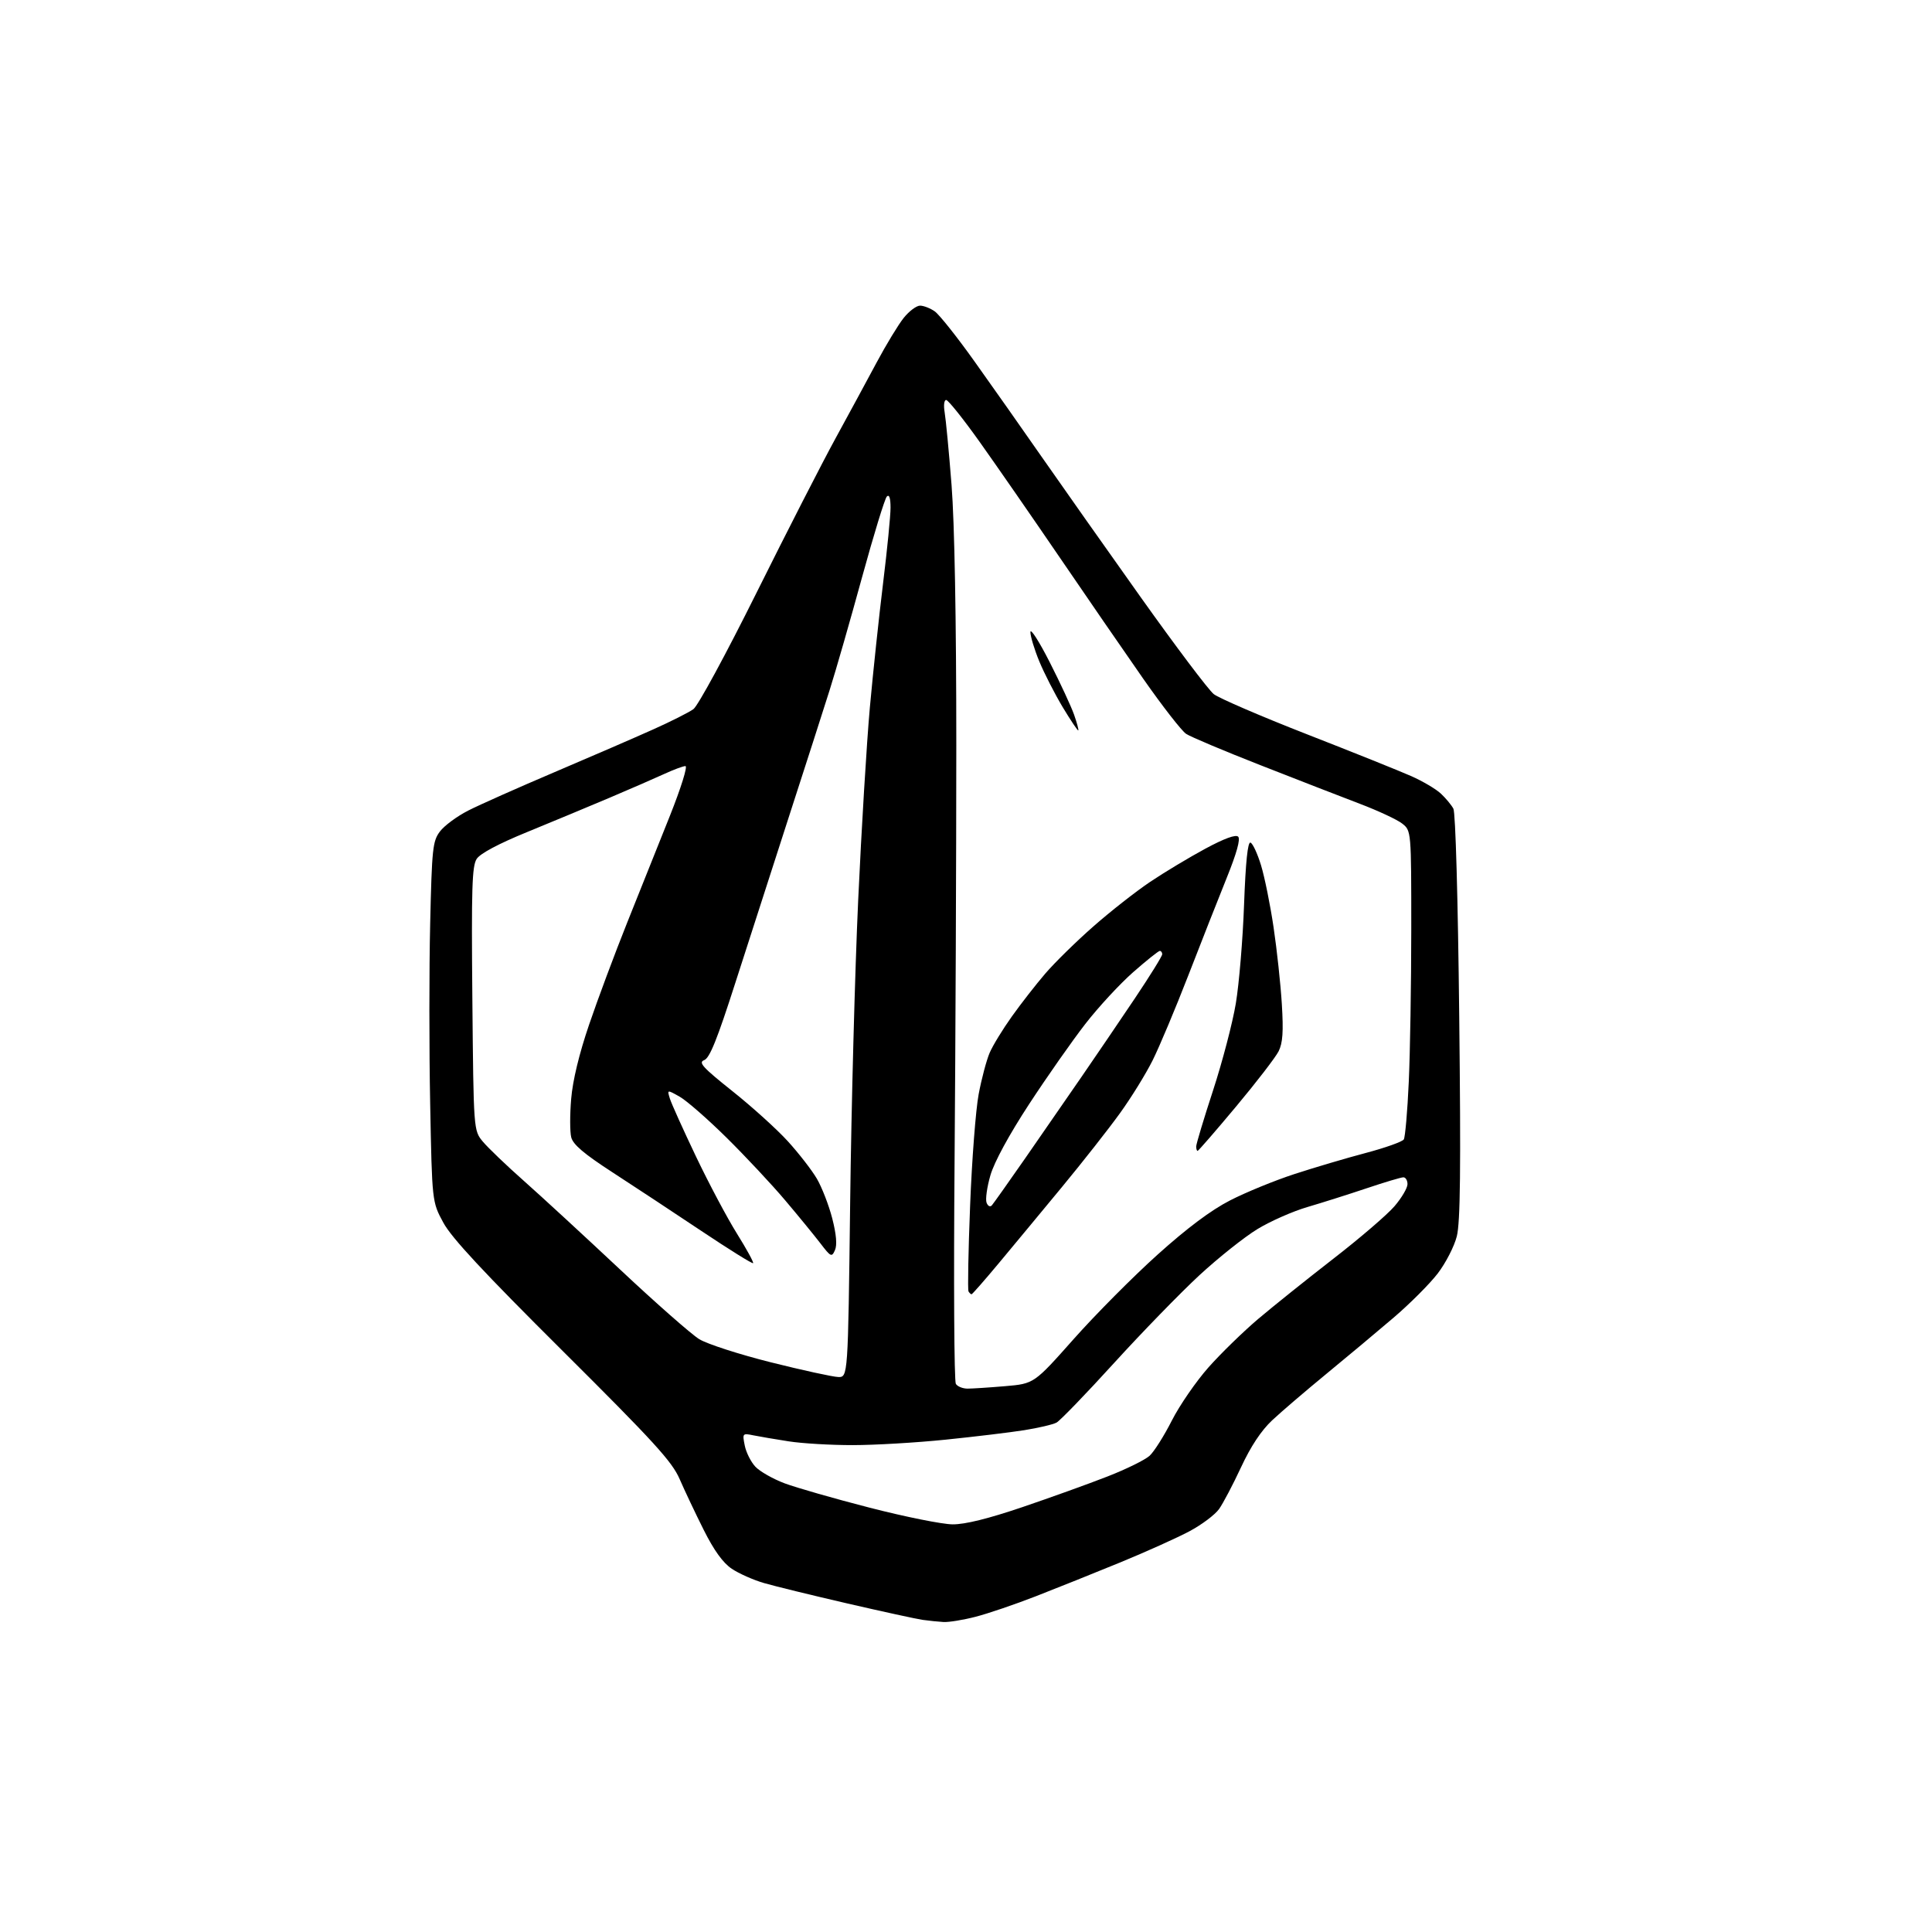 <svg version="1.1" xmlns="http://www.w3.org/2000/svg" xmlns:xlink="http://www.w3.org/1999/xlink" xmlns:svg="http://www.w3.org/2000/svg" xmlns:rdf="http://www.w3.org/1999/02/22-rdf-syntax-ns#" xmlns:cc="http://creativecommons.org/ns#" xmlns:dc="http://purl.org/dc/elements/1.1/" width="512" height="512" viewBox="128 128 512 512">
<path stroke="none" fill="black" fill-rule="evenodd" d="M378.04,557.85C376.64,557.77 374.15,557.51 372.50,557.28C370.85,557.04 361.85,555.08 352.50,552.92C343.15,550.76 333.22,548.33 330.44,547.52C327.65,546.71 323.83,545.01 321.94,543.75C319.59,542.17 317.24,538.92 314.50,533.46C312.30,529.07 309.43,523.01 308.12,519.99C306.10,515.33 301.43,510.21 277.10,486.00C256.12,465.13 247.65,456.03 245.48,452.00C242.50,446.50 242.50,446.50 242.00,420.50C241.72,406.20 241.72,384.74 242.00,372.82C242.46,352.86 242.66,350.92 244.58,348.36C245.72,346.83 249.10,344.33 252.08,342.81C255.06,341.29 265.38,336.70 275.00,332.61C284.62,328.52 296.34,323.44 301.04,321.33C305.74,319.23 310.57,316.79 311.76,315.93C312.97,315.05 320.40,301.35 328.50,285.06C336.51,268.95 345.93,250.54 349.44,244.14C352.94,237.74 357.85,228.68 360.35,224.00C362.85,219.33 366.06,214.04 367.49,212.25C368.92,210.46 370.87,209.00 371.82,209.00C372.77,209.00 374.53,209.68 375.71,210.51C376.90,211.34 381.64,217.30 386.24,223.76C390.85,230.22 398.84,241.57 404.01,249.00C409.18,256.43 421.00,273.18 430.28,286.24C439.57,299.30 448.29,310.87 449.66,311.95C451.04,313.03 462.14,317.82 474.33,322.58C486.53,327.34 498.97,332.34 502.00,333.68C505.02,335.02 508.55,337.10 509.84,338.31C511.13,339.51 512.62,341.31 513.16,342.30C513.73,343.36 514.37,366.03 514.71,397.43C515.16,437.84 515.00,451.93 514.07,455.63C513.40,458.31 511.11,462.75 508.99,465.51C506.87,468.26 501.62,473.52 497.32,477.19C493.02,480.87 485.00,487.57 479.50,492.09C474.00,496.61 467.53,502.15 465.13,504.40C462.24,507.11 459.45,511.32 456.89,516.84C454.76,521.42 452.13,526.41 451.06,527.92C449.98,529.43 446.45,532.08 443.22,533.80C439.99,535.52 431.75,539.23 424.92,542.04C418.09,544.84 408.00,548.89 402.50,551.03C397.00,553.17 389.82,555.62 386.54,556.46C383.26,557.31 379.44,557.93 378.04,557.85zM380.45,531.97C383.76,531.99 389.86,530.48 398.95,527.40C406.40,524.87 416.55,521.22 421.50,519.28C426.45,517.35 431.47,514.88 432.66,513.79C433.84,512.71 436.50,508.51 438.55,504.46C440.61,500.41 444.98,494.07 448.26,490.37C451.54,486.67 457.45,480.92 461.39,477.57C465.33,474.23 474.30,467.05 481.32,461.60C488.35,456.16 495.65,449.89 497.55,447.67C499.45,445.46 501.00,442.82 501.00,441.82C501.00,440.82 500.51,440.00 499.91,440.00C499.31,440.00 494.92,441.31 490.16,442.91C485.40,444.51 478.35,446.74 474.50,447.87C470.65,448.99 464.69,451.62 461.25,453.71C457.82,455.79 450.91,461.29 445.90,465.91C440.89,470.54 430.70,481.02 423.24,489.21C415.79,497.40 408.93,504.50 407.99,505.00C407.06,505.51 403.21,506.41 399.46,507.01C395.70,507.61 386.29,508.74 378.56,509.53C370.83,510.32 359.77,510.97 354.00,510.97C348.23,510.98 340.57,510.53 337.00,509.97C333.43,509.42 329.20,508.69 327.60,508.37C324.78,507.79 324.72,507.86 325.37,511.09C325.73,512.91 327.00,515.43 328.18,516.69C329.36,517.95 332.84,519.93 335.91,521.09C338.99,522.24 349.15,525.16 358.50,527.56C367.85,529.97 377.73,531.95 380.45,531.97zM384.41,496.00C385.67,496.00 390.15,495.71 394.36,495.35C402.03,494.70 402.03,494.70 412.54,482.86C418.33,476.34 428.33,466.28 434.76,460.50C442.61,453.44 448.93,448.71 453.98,446.12C458.12,443.99 465.77,440.86 471.00,439.15C476.23,437.44 484.74,434.92 489.93,433.55C495.11,432.18 499.65,430.56 500.02,429.96C500.39,429.37 500.99,422.49 501.34,414.69C501.70,406.88 501.99,388.72 502.00,374.32C502.00,348.15 502.00,348.15 499.59,346.25C498.27,345.21 493.21,342.85 488.34,341.00C483.48,339.15 471.63,334.55 462.00,330.77C452.38,327.00 443.53,323.27 442.35,322.49C441.16,321.72 436.02,315.10 430.91,307.79C425.81,300.48 415.80,285.95 408.68,275.50C401.55,265.05 392.12,251.44 387.72,245.25C383.32,239.06 379.28,234.00 378.74,234.00C378.20,234.00 378.03,235.43 378.34,237.25C378.65,239.04 379.48,247.70 380.17,256.50C380.96,266.61 381.43,292.02 381.43,325.50C381.43,354.65 381.22,404.38 380.97,436.00C380.71,467.62 380.86,494.06 381.31,494.75C381.75,495.44 383.15,496.00 384.41,496.00zM350.11,492.92C352.73,493.00 352.73,493.00 353.30,446.75C353.61,421.31 354.57,385.20 355.43,366.50C356.29,347.80 357.68,324.85 358.52,315.50C359.37,306.15 360.95,291.31 362.03,282.51C363.11,273.72 364.00,264.74 364.00,262.56C364.00,259.99 363.66,258.94 363.02,259.58C362.49,260.11 359.54,269.73 356.46,280.95C353.39,292.17 349.52,305.66 347.85,310.92C346.19,316.19 341.33,331.30 337.05,344.50C332.78,357.70 326.41,377.44 322.90,388.37C318.05,403.50 316.07,408.41 314.61,408.95C313.00,409.55 314.21,410.88 322.09,417.16C327.27,421.28 333.87,427.25 336.76,430.42C339.66,433.60 343.13,438.07 344.48,440.37C345.82,442.67 347.66,447.41 348.56,450.91C349.64,455.15 349.88,457.95 349.27,459.31C348.42,461.22 348.18,461.11 345.43,457.52C343.82,455.42 339.61,450.27 336.08,446.10C332.55,441.92 325.56,434.45 320.55,429.50C315.54,424.55 309.94,419.66 308.11,418.63C304.79,416.76 304.79,416.76 305.52,419.13C305.92,420.43 309.04,427.35 312.45,434.50C315.86,441.65 320.75,450.85 323.31,454.94C325.86,459.03 327.79,462.55 327.58,462.75C327.38,462.96 321.20,459.11 313.85,454.20C306.51,449.30 295.90,442.30 290.27,438.65C282.75,433.77 279.87,431.32 279.38,429.39C279.02,427.95 279.01,423.36 279.37,419.19C279.77,414.36 281.49,407.24 284.11,399.56C286.36,392.93 290.91,380.75 294.21,372.50C297.52,364.25 302.60,351.54 305.51,344.25C308.48,336.79 310.29,331.01 309.64,331.02C309.01,331.03 306.48,331.98 304.00,333.12C301.52,334.26 295.00,337.10 289.50,339.43C284.00,341.76 274.17,345.85 267.65,348.52C260.12,351.60 255.27,354.18 254.33,355.61C253.09,357.51 252.91,363.31 253.18,392.72C253.50,427.58 253.50,427.58 255.96,430.54C257.32,432.17 262.23,436.88 266.89,441.00C271.54,445.12 283.03,455.71 292.42,464.52C301.82,473.34 311.21,481.60 313.30,482.89C315.40,484.18 323.95,486.94 332.30,489.03C340.66,491.13 348.68,492.87 350.11,492.92zM385.47,471.00C385.28,471.00 384.92,470.66 384.67,470.25C384.42,469.84 384.61,459.60 385.09,447.50C385.56,435.40 386.58,422.12 387.35,418.00C388.12,413.88 389.44,408.93 390.27,407.00C391.10,405.07 393.74,400.75 396.14,397.39C398.54,394.02 402.52,388.91 405.00,386.02C407.48,383.13 413.19,377.52 417.71,373.55C422.22,369.58 429.01,364.25 432.79,361.71C436.57,359.17 443.15,355.22 447.41,352.92C452.46,350.20 455.49,349.09 456.13,349.73C456.77,350.37 455.72,354.14 453.11,360.60C450.91,366.05 446.32,377.70 442.91,386.50C439.50,395.30 435.24,405.43 433.46,409.00C431.68,412.57 427.79,418.88 424.81,423.00C421.84,427.12 414.93,435.92 409.45,442.55C403.98,449.18 396.42,458.29 392.66,462.80C388.90,467.31 385.66,471.00 385.47,471.00zM390.86,447.42C391.30,446.91 395.26,441.32 399.66,435.00C404.05,428.68 410.75,419.00 414.53,413.50C418.32,408.00 424.70,398.61 428.71,392.64C432.72,386.66 436.00,381.38 436.00,380.89C436.00,380.40 435.71,380.00 435.36,380.00C435.01,380.00 431.84,382.53 428.32,385.62C424.80,388.71 419.08,394.89 415.61,399.37C412.14,403.84 405.43,413.41 400.71,420.63C395.41,428.74 391.50,435.93 390.48,439.43C389.57,442.55 389.11,445.83 389.45,446.72C389.80,447.65 390.41,447.94 390.86,447.42zM445.38,433.00C445.17,433.00 445.00,432.47 445.00,431.83C445.00,431.19 447.01,424.50 449.47,416.98C451.93,409.45 454.65,399.07 455.51,393.90C456.37,388.73 457.36,376.95 457.69,367.72C458.11,356.40 458.66,351.05 459.39,351.30C459.98,351.49 461.24,354.21 462.19,357.32C463.14,360.44 464.64,367.83 465.51,373.75C466.39,379.66 467.38,388.82 467.70,394.11C468.15,401.45 467.94,404.41 466.84,406.61C466.04,408.20 460.97,414.79 455.57,421.25C450.17,427.71 445.58,433.00 445.38,433.00zM413.76,321.57C413.62,321.72 411.76,318.94 409.63,315.41C407.51,311.87 404.71,306.39 403.41,303.24C402.11,300.08 401.06,296.60 401.07,295.50C401.09,294.40 403.39,297.99 406.18,303.48C408.97,308.97 411.88,315.23 412.64,317.39C413.40,319.55 413.90,321.43 413.76,321.57z"/>
</svg>
